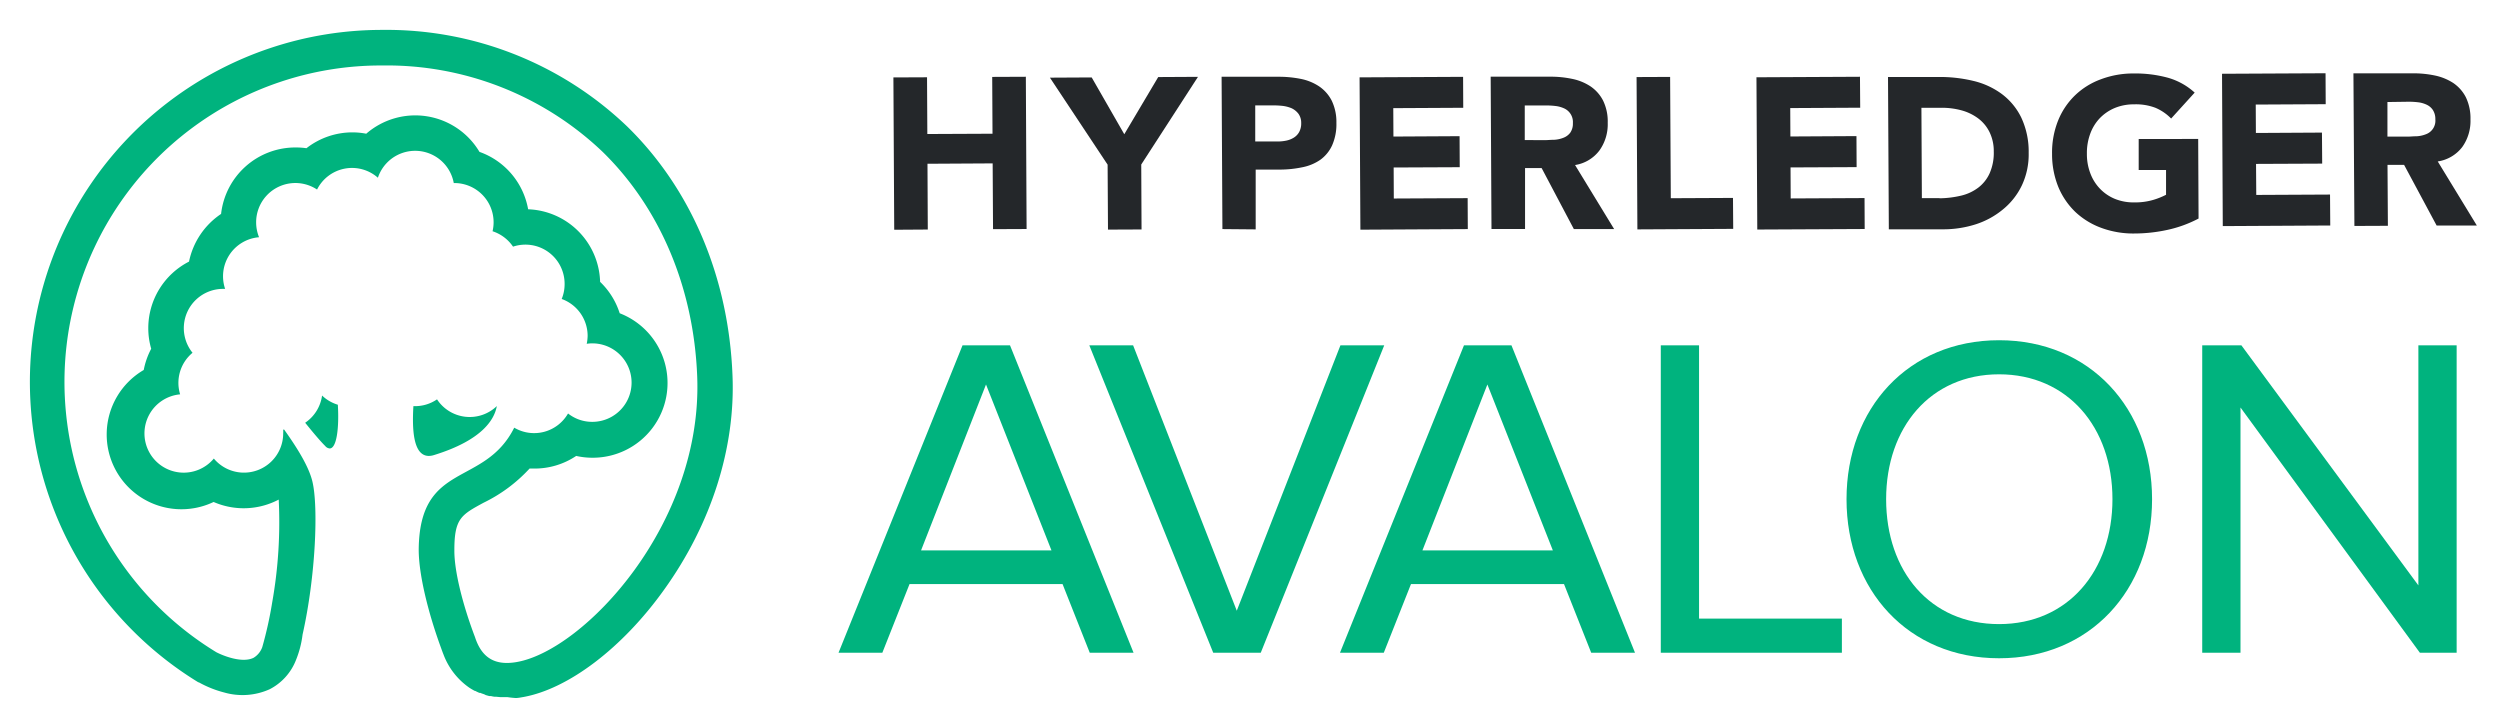 <svg id="Layer_1" data-name="Layer 1" xmlns="http://www.w3.org/2000/svg" viewBox="0 0 334.48 96.49"><defs><style>.cls-1{fill:#24272a;}.cls-2{fill:#00b37e;}</style></defs><title>HL_Avalon_Logo</title><polygon class="cls-1" points="124.09 21.91 132.81 21.86 132.86 30.66 137.35 30.64 137.25 10.27 132.75 10.29 132.79 17.89 124.07 17.93 124.03 10.34 119.53 10.36 119.64 30.74 124.13 30.71 124.09 21.91"/><polygon class="cls-1" points="148.24 30.72 152.73 30.7 152.69 22.01 160.28 10.28 154.96 10.31 150.42 17.96 146.06 10.36 140.47 10.39 148.19 22.03 148.24 30.72"/><path class="cls-1" d="M168,30.69l0-8h3.28a14.84,14.84,0,0,0,3-.32,6.36,6.36,0,0,0,2.38-1,4.91,4.91,0,0,0,1.57-1.93,7,7,0,0,0,.57-3,6.54,6.54,0,0,0-.64-3,5.13,5.13,0,0,0-1.68-1.89,6.87,6.87,0,0,0-2.47-1,15.13,15.13,0,0,0-3-.28l-7.57,0,.11,20.38Zm2.22-16.59a12.09,12.09,0,0,1,1.32.06,4.48,4.48,0,0,1,1.26.32,2.47,2.47,0,0,1,.92.74,2.06,2.06,0,0,1,.37,1.25,2.38,2.38,0,0,1-.27,1.19,2.05,2.05,0,0,1-.71.75,3.1,3.1,0,0,1-1,.4,5.59,5.59,0,0,1-1.17.12h-3l0-4.83Z"/><polygon class="cls-1" points="196.38 30.65 196.36 26.51 186.48 26.56 186.46 22.41 195.3 22.37 195.28 18.22 186.43 18.27 186.41 14.47 195.77 14.42 195.75 10.28 181.9 10.35 182.01 30.73 196.38 30.65"/><path class="cls-1" d="M210.57,30.65l5.39,0-5.23-8.57A5.06,5.06,0,0,0,214,20.12a6,6,0,0,0,1.1-3.68,6.35,6.35,0,0,0-.63-3,5.13,5.13,0,0,0-1.68-1.89,7,7,0,0,0-2.46-1,13.93,13.93,0,0,0-3-.29l-7.89,0,.11,20.38,4.49,0,0-8.15h2.22ZM204,18.74l0-4.63,2.94,0a10.46,10.46,0,0,1,1.24.08,3.83,3.83,0,0,1,1.13.33,2,2,0,0,1,1.13,1.94,2.13,2.13,0,0,1-.35,1.29,2.05,2.05,0,0,1-.91.68,3.83,3.83,0,0,1-1.22.27c-.45,0-.88.05-1.28.05Z"/><polygon class="cls-1" points="231.89 30.62 231.86 26.48 223.54 26.52 223.45 10.29 218.96 10.31 219.07 30.69 231.89 30.62"/><polygon class="cls-1" points="249.48 30.64 249.46 26.5 239.58 26.55 239.56 22.4 248.4 22.36 248.38 18.21 239.54 18.26 239.52 14.46 248.88 14.41 248.85 10.27 235 10.34 235.11 30.71 249.48 30.64"/><path class="cls-1" d="M268,28a9.31,9.31,0,0,0,2.5-3.18,9.71,9.71,0,0,0,.92-4.36,10.72,10.72,0,0,0-1-4.75,8.67,8.67,0,0,0-2.63-3.16A10.45,10.45,0,0,0,264,10.82a19.08,19.08,0,0,0-4.66-.52l-6.74,0,.11,20.38,7.35,0a14.23,14.23,0,0,0,4.34-.69A11,11,0,0,0,268,28Zm-8.53-1.49h-2.34l-.06-12.09h2.65a10,10,0,0,1,2.7.34,6.6,6.6,0,0,1,2.23,1.07,5.08,5.08,0,0,1,1.52,1.82,5.76,5.76,0,0,1,.58,2.6,6.78,6.78,0,0,1-.55,2.93,5,5,0,0,1-1.53,1.93,6.15,6.15,0,0,1-2.31,1.07A13.17,13.17,0,0,1,259.51,26.53Z"/><path class="cls-1" d="M286.14,18.6l0,4.14,3.66,0,0,3.32a9.78,9.78,0,0,1-1.7.68,8.56,8.56,0,0,1-2.53.34,6.63,6.63,0,0,1-2.61-.47,5.86,5.86,0,0,1-2-1.36,6,6,0,0,1-1.29-2.06,7.19,7.19,0,0,1-.46-2.63,7.43,7.43,0,0,1,.43-2.62,6,6,0,0,1,1.27-2.1,6,6,0,0,1,2-1.38,6.64,6.64,0,0,1,2.61-.5,7.36,7.36,0,0,1,2.88.47,6.45,6.45,0,0,1,2.08,1.43l3.15-3.47a8.92,8.92,0,0,0-3.62-2,16.54,16.54,0,0,0-4.51-.56,12.21,12.21,0,0,0-4.4.77,9.84,9.84,0,0,0-3.48,2.16,9.72,9.72,0,0,0-2.27,3.39,11.51,11.51,0,0,0-.8,4.44,11.62,11.62,0,0,0,.84,4.43,9.92,9.92,0,0,0,2.31,3.37,10.17,10.17,0,0,0,3.5,2.12,12.34,12.34,0,0,0,4.41.73,20.82,20.82,0,0,0,4.4-.49,16.33,16.33,0,0,0,4.14-1.51l-.05-10.65Z"/><polygon class="cls-1" points="311.77 30.17 311.74 26.03 301.87 26.08 301.84 21.93 310.69 21.89 310.66 17.74 301.82 17.79 301.8 13.99 311.16 13.94 311.14 9.8 297.29 9.87 297.39 30.25 311.77 30.17"/><path class="cls-1" d="M319.48,30.21l-.05-8.15h2.22L326,30.17l5.38,0-5.23-8.57a5.08,5.08,0,0,0,3.28-1.93,6,6,0,0,0,1.1-3.68,6.48,6.48,0,0,0-.63-3,5.13,5.13,0,0,0-1.68-1.89,7.22,7.22,0,0,0-2.46-1,14,14,0,0,0-3-.29l-7.89,0L315,30.23Zm2.85-16.6a10.73,10.73,0,0,1,1.24.08,3.68,3.68,0,0,1,1.12.33,2,2,0,0,1,.81.7,2.22,2.22,0,0,1,.33,1.24,1.93,1.93,0,0,1-1.26,2,3.89,3.89,0,0,1-1.22.27c-.45,0-.88.05-1.28.05h-2.65l0-4.63Z"/><path class="cls-2" d="M43.09,52.92a5.24,5.24,0,0,1-2.26,3.64c1.1,1.37,2.07,2.51,2.68,3.11a.87.87,0,0,0,.6.33c.93,0,1.28-2.72,1.09-5.85A5.27,5.27,0,0,1,43.09,52.92Z"/><path class="cls-2" d="M57.38,61a2.39,2.39,0,0,0,.7-.12c6.48-2,8.08-4.79,8.39-6.55a5.23,5.23,0,0,1-8-.9,5.18,5.18,0,0,1-3,.91h-.16C55.13,57.36,55.25,61,57.38,61Z"/><path class="cls-2" d="M98,50.18c-.52-13.09-5.53-24.92-14.12-33.29A46.59,46.59,0,0,0,51.1,4,47.1,47.1,0,0,0,26.54,91.29l.06,0A14.25,14.25,0,0,0,30,92.65a8.84,8.84,0,0,0,6.09-.44,7.42,7.42,0,0,0,3.52-3.93,13.16,13.16,0,0,0,.87-3.37c1.76-7.83,2.12-17.06,1.33-20.43-.46-2-2-4.49-3.79-7h-.13a4.19,4.19,0,0,1,0,.5,5.25,5.25,0,0,1-9.28,3.37,5.25,5.25,0,1,1-4.51-8.59,5.23,5.23,0,0,1,1.66-5.56,5.25,5.25,0,0,1,4.08-8.55l.28,0a5.24,5.24,0,0,1,4.54-6.91,5.31,5.31,0,0,1-.39-2,5.25,5.25,0,0,1,8.15-4.38,5.23,5.23,0,0,1,8.14-1.58,5.25,5.25,0,0,1,10.15.71h.08a5.25,5.25,0,0,1,5.25,5.25,5.32,5.32,0,0,1-.14,1.2A5.28,5.28,0,0,1,68.64,33a5.24,5.24,0,0,1,6.9,5,5.17,5.17,0,0,1-.39,2,5.25,5.25,0,0,1,3.47,4.94A5.8,5.8,0,0,1,78.5,46a4.56,4.56,0,0,1,.75-.06,5.25,5.25,0,0,1,0,10.5A5.18,5.18,0,0,1,76,55.32a5.23,5.23,0,0,1-7.2,1.9c-4,8-12.68,4.41-12.78,16.32,0,3.36,1.29,8.53,3,13.18h0a.05.05,0,0,1,0,0h0c.1.28.2.56.31.83A9.44,9.44,0,0,0,62.78,92l0,0a8.15,8.15,0,0,0,.75.44l.06,0c.18.1.36.18.54.26l.13,0a4.24,4.24,0,0,0,.5.18L65,93l.47.13.23,0a3.55,3.55,0,0,0,.47.09l.24,0,.51.05.22,0,.75,0A11.81,11.81,0,0,0,69,93.39c.31,0,.63-.07,1-.13,6.06-1.09,13.29-6.58,18.85-14.36C95.16,70.11,98.42,59.91,98,50.18ZM69.16,88.57c-2.91.52-4.7-.53-5.61-3.33h0C62,81.17,60.76,76.5,60.79,73.58c0-4.21.93-4.7,3.91-6.32a20.51,20.51,0,0,0,6.15-4.57l.62,0A10,10,0,0,0,77.09,61a9.8,9.8,0,0,0,2.16.24,10,10,0,0,0,3.66-19.33,10,10,0,0,0-2.62-4.2A10,10,0,0,0,70.66,28a10,10,0,0,0-6.51-7.68A10,10,0,0,0,49,17.89a9.69,9.69,0,0,0-1.86-.18A10,10,0,0,0,41,19.83a9.59,9.59,0,0,0-1.42-.1,10,10,0,0,0-10,8.89A10.14,10.14,0,0,0,25.29,35a10,10,0,0,0-5.45,8.91,9.77,9.77,0,0,0,.39,2.75,10.13,10.13,0,0,0-1,2.84,10,10,0,0,0,9.35,17.66,10.05,10.05,0,0,0,8.71-.32,61.31,61.31,0,0,1-.87,13.74,52.15,52.15,0,0,1-1.33,6A2.74,2.74,0,0,1,33.94,88c-1.54.78-4.14-.29-5-.74A42.34,42.34,0,0,1,51.1,8.76,41.88,41.88,0,0,1,80.6,20.29c7.71,7.52,12.22,18.21,12.68,30.08C94.05,70.15,78.1,87,69.16,88.57Z"/><path class="cls-2" d="M145.8,87.33l-3.64-9.19H121.69l-3.64,9.19h-5.86L128.78,46.2h6.35l16.53,41.13ZM131.92,51.44l-8.69,22.2h17.45Z"/><path class="cls-2" d="M162.32,87.33,145.74,46.2h5.86l13.87,35.51L179.34,46.2h5.86L168.68,87.33Z"/><path class="cls-2" d="M212.89,87.33l-3.64-9.19H188.78l-3.64,9.19h-5.86L195.87,46.2h6.35l16.53,41.13ZM199,51.44l-8.69,22.2h17.45Z"/><path class="cls-2" d="M222.2,87.33V46.2h5.12V82.76h19.11v4.57Z"/><path class="cls-2" d="M247.05,66.79c0-12.15,8.26-21.27,20.41-21.27s20.47,9.12,20.47,21.27-8.32,21.28-20.47,21.28S247.05,78.94,247.05,66.79Zm35.58,0c0-9.62-6-16.71-15.17-16.71s-15.11,7.09-15.11,16.71,5.86,16.71,15.11,16.71S282.63,76.35,282.63,66.79Z"/><path class="cls-2" d="M323.76,87.33l-24-32.81V87.33h-5.12V46.2h5.24l23.68,32.12V46.2h5.12V87.33Z"/></svg>